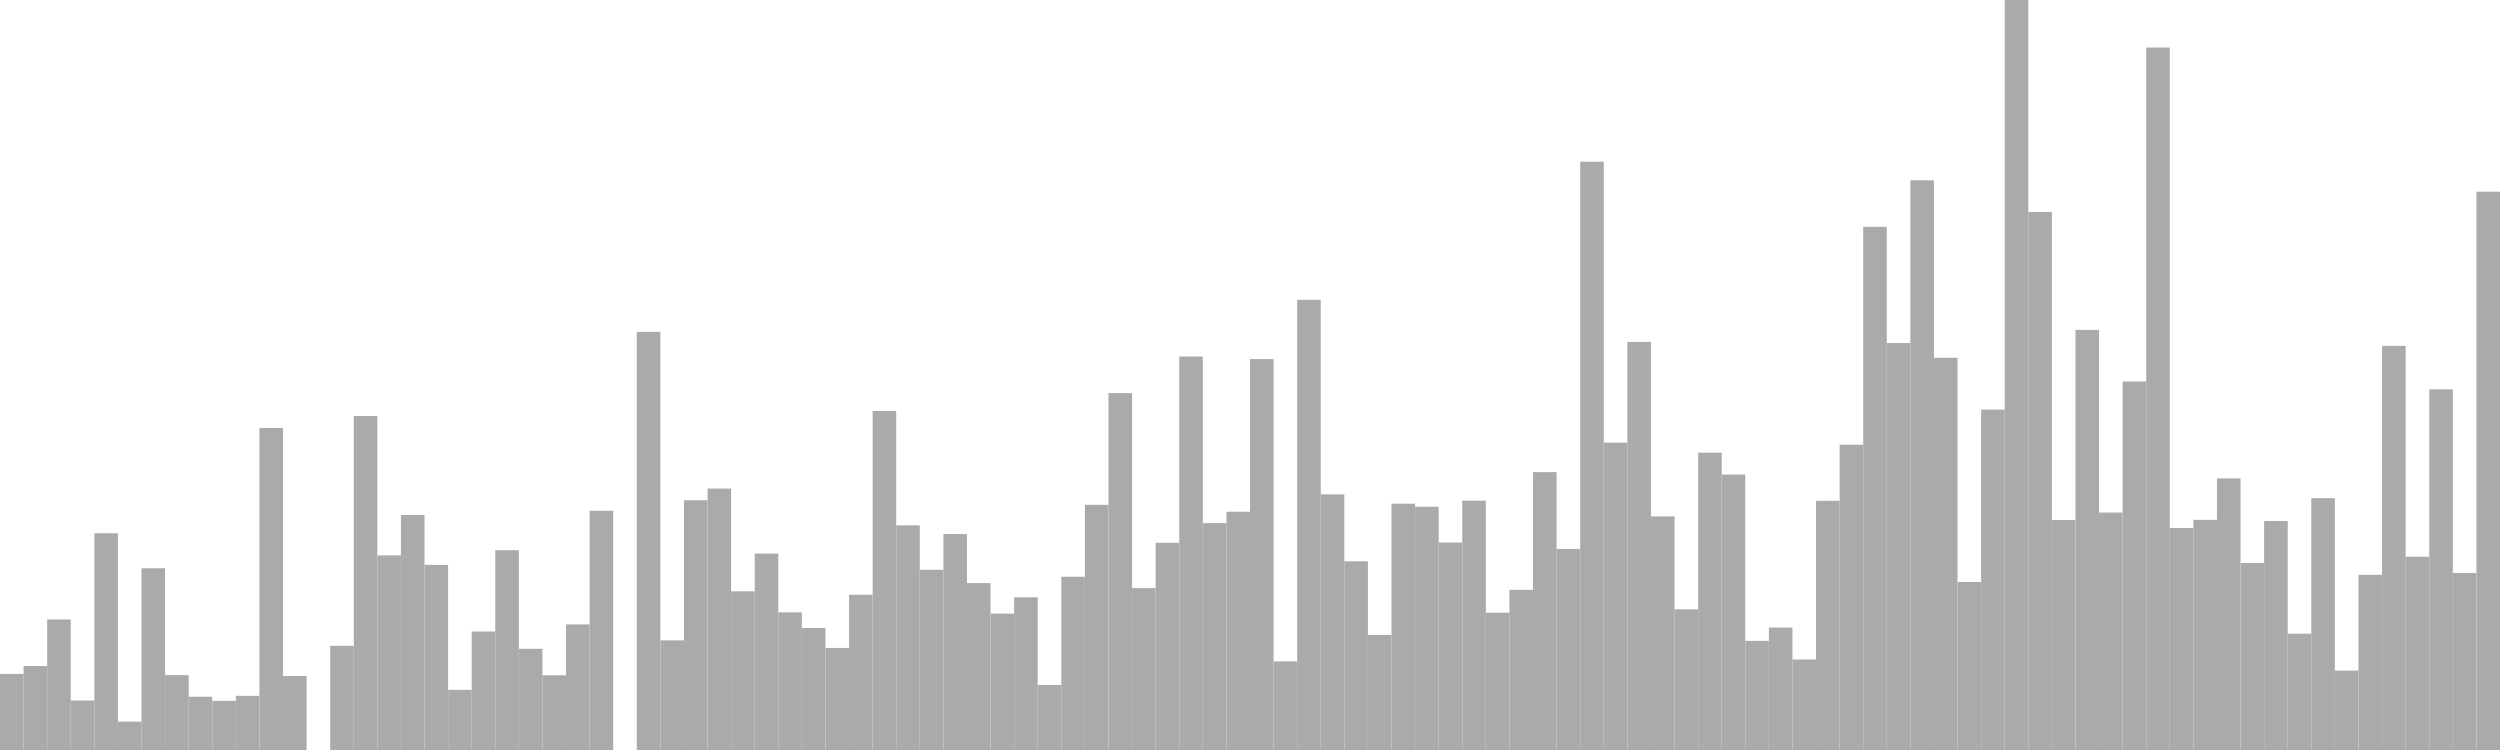 <?xml version="1.0" standalone="no"?>
<svg xmlns:xlink="http://www.w3.org/1999/xlink" xmlns="http://www.w3.org/2000/svg" class="topic-graph" style="width: 100em; height: 30em; text-align: center;"><rect width="0.943em" height="3.044em" x="0em" y="26.956em" fill="#aaa"/><rect width="0.943em" height="3.359em" x="0.943em" y="26.641em" fill="#aaa"/><rect width="0.943em" height="5.221em" x="1.887em" y="24.779em" fill="#aaa"/><rect width="0.943em" height="1.979em" x="2.83em" y="28.021em" fill="#aaa"/><rect width="0.943em" height="8.671em" x="3.774em" y="21.329em" fill="#aaa"/><rect width="0.943em" height="1.134em" x="4.717em" y="28.866em" fill="#aaa"/><rect width="0.943em" height="7.269em" x="5.66em" y="22.731em" fill="#aaa"/><rect width="0.943em" height="2.994em" x="6.604em" y="27.006em" fill="#aaa"/><rect width="0.943em" height="2.131em" x="7.547em" y="27.869em" fill="#aaa"/><rect width="0.943em" height="1.967em" x="8.491em" y="28.033em" fill="#aaa"/><rect width="0.943em" height="2.167em" x="9.434em" y="27.833em" fill="#aaa"/><rect width="0.943em" height="12.882em" x="10.377em" y="17.118em" fill="#aaa"/><rect width="0.943em" height="2.958em" x="11.321em" y="27.042em" fill="#aaa"/><rect width="0.943em" height="0em" x="12.264em" y="30em" fill="#aaa"/><rect width="0.943em" height="4.167em" x="13.208em" y="25.833em" fill="#aaa"/><rect width="0.943em" height="13.358em" x="14.151em" y="16.642em" fill="#aaa"/><rect width="0.943em" height="7.785em" x="15.094em" y="22.215em" fill="#aaa"/><rect width="0.943em" height="9.402em" x="16.038em" y="20.598em" fill="#aaa"/><rect width="0.943em" height="7.405em" x="16.981em" y="22.595em" fill="#aaa"/><rect width="0.943em" height="2.405em" x="17.925em" y="27.595em" fill="#aaa"/><rect width="0.943em" height="4.739em" x="18.868em" y="25.261em" fill="#aaa"/><rect width="0.943em" height="7.993em" x="19.811em" y="22.007em" fill="#aaa"/><rect width="0.943em" height="4.048em" x="20.755em" y="25.952em" fill="#aaa"/><rect width="0.943em" height="2.991em" x="21.698em" y="27.009em" fill="#aaa"/><rect width="0.943em" height="5.024em" x="22.642em" y="24.976em" fill="#aaa"/><rect width="0.943em" height="9.569em" x="23.585em" y="20.431em" fill="#aaa"/><rect width="0.943em" height="0em" x="24.528em" y="30em" fill="#aaa"/><rect width="0.943em" height="16.726em" x="25.472em" y="13.274em" fill="#aaa"/><rect width="0.943em" height="4.385em" x="26.415em" y="25.615em" fill="#aaa"/><rect width="0.943em" height="9.991em" x="27.358em" y="20.009em" fill="#aaa"/><rect width="0.943em" height="10.457em" x="28.302em" y="19.543em" fill="#aaa"/><rect width="0.943em" height="6.347em" x="29.245em" y="23.653em" fill="#aaa"/><rect width="0.943em" height="7.856em" x="30.189em" y="22.144em" fill="#aaa"/><rect width="0.943em" height="5.506em" x="31.132em" y="24.494em" fill="#aaa"/><rect width="0.943em" height="4.878em" x="32.075em" y="25.122em" fill="#aaa"/><rect width="0.943em" height="4.083em" x="33.019em" y="25.917em" fill="#aaa"/><rect width="0.943em" height="6.208em" x="33.962em" y="23.792em" fill="#aaa"/><rect width="0.943em" height="13.562em" x="34.906em" y="16.438em" fill="#aaa"/><rect width="0.943em" height="8.986em" x="35.849em" y="21.014em" fill="#aaa"/><rect width="0.943em" height="7.208em" x="36.792em" y="22.792em" fill="#aaa"/><rect width="0.943em" height="8.638em" x="37.736em" y="21.362em" fill="#aaa"/><rect width="0.943em" height="6.676em" x="38.679em" y="23.324em" fill="#aaa"/><rect width="0.943em" height="5.455em" x="39.623em" y="24.545em" fill="#aaa"/><rect width="0.943em" height="6.108em" x="40.566em" y="23.892em" fill="#aaa"/><rect width="0.943em" height="2.601em" x="41.509em" y="27.399em" fill="#aaa"/><rect width="0.943em" height="6.93em" x="42.453em" y="23.07em" fill="#aaa"/><rect width="0.943em" height="9.808em" x="43.396em" y="20.192em" fill="#aaa"/><rect width="0.943em" height="14.274em" x="44.34em" y="15.726em" fill="#aaa"/><rect width="0.943em" height="6.474em" x="45.283em" y="23.526em" fill="#aaa"/><rect width="0.943em" height="8.288em" x="46.226em" y="21.712em" fill="#aaa"/><rect width="0.943em" height="15.739em" x="47.17em" y="14.261em" fill="#aaa"/><rect width="0.943em" height="9.077em" x="48.113em" y="20.923em" fill="#aaa"/><rect width="0.943em" height="9.531em" x="49.057em" y="20.469em" fill="#aaa"/><rect width="0.943em" height="15.636em" x="50em" y="14.364em" fill="#aaa"/><rect width="0.943em" height="3.545em" x="50.943em" y="26.455em" fill="#aaa"/><rect width="0.943em" height="18.008em" x="51.887em" y="11.992em" fill="#aaa"/><rect width="0.943em" height="10.226em" x="52.83em" y="19.774em" fill="#aaa"/><rect width="0.943em" height="7.549em" x="53.774em" y="22.451em" fill="#aaa"/><rect width="0.943em" height="4.604em" x="54.717em" y="25.396em" fill="#aaa"/><rect width="0.943em" height="9.853em" x="55.66em" y="20.147em" fill="#aaa"/><rect width="0.943em" height="9.731em" x="56.604em" y="20.269em" fill="#aaa"/><rect width="0.943em" height="8.299em" x="57.547em" y="21.701em" fill="#aaa"/><rect width="0.943em" height="9.974em" x="58.491em" y="20.026em" fill="#aaa"/><rect width="0.943em" height="5.493em" x="59.434em" y="24.507em" fill="#aaa"/><rect width="0.943em" height="6.406em" x="60.377em" y="23.594em" fill="#aaa"/><rect width="0.943em" height="11.115em" x="61.321em" y="18.885em" fill="#aaa"/><rect width="0.943em" height="8.042em" x="62.264em" y="21.958em" fill="#aaa"/><rect width="0.943em" height="23.532em" x="63.208em" y="6.468em" fill="#aaa"/><rect width="0.943em" height="12.294em" x="64.151em" y="17.706em" fill="#aaa"/><rect width="0.943em" height="16.323em" x="65.094em" y="13.677em" fill="#aaa"/><rect width="0.943em" height="9.345em" x="66.038em" y="20.655em" fill="#aaa"/><rect width="0.943em" height="5.626em" x="66.981em" y="24.374em" fill="#aaa"/><rect width="0.943em" height="11.894em" x="67.925em" y="18.106em" fill="#aaa"/><rect width="0.943em" height="11.019em" x="68.868em" y="18.981em" fill="#aaa"/><rect width="0.943em" height="4.365em" x="69.811em" y="25.635em" fill="#aaa"/><rect width="0.943em" height="4.898em" x="70.755em" y="25.102em" fill="#aaa"/><rect width="0.943em" height="3.62em" x="71.698em" y="26.38em" fill="#aaa"/><rect width="0.943em" height="9.968em" x="72.642em" y="20.032em" fill="#aaa"/><rect width="0.943em" height="12.211em" x="73.585em" y="17.789em" fill="#aaa"/><rect width="0.943em" height="20.927em" x="74.528em" y="9.073em" fill="#aaa"/><rect width="0.943em" height="16.278em" x="75.472em" y="13.722em" fill="#aaa"/><rect width="0.943em" height="22.788em" x="76.415em" y="7.212em" fill="#aaa"/><rect width="0.943em" height="15.689em" x="77.358em" y="14.311em" fill="#aaa"/><rect width="0.943em" height="6.72em" x="78.302em" y="23.28em" fill="#aaa"/><rect width="0.943em" height="13.616em" x="79.245em" y="16.384em" fill="#aaa"/><rect width="0.943em" height="30em" x="80.189em" y="0em" fill="#aaa"/><rect width="0.943em" height="21.518em" x="81.132em" y="8.482em" fill="#aaa"/><rect width="0.943em" height="9.199em" x="82.075em" y="20.801em" fill="#aaa"/><rect width="0.943em" height="16.804em" x="83.019em" y="13.196em" fill="#aaa"/><rect width="0.943em" height="9.498em" x="83.962em" y="20.502em" fill="#aaa"/><rect width="0.943em" height="14.739em" x="84.906em" y="15.261em" fill="#aaa"/><rect width="0.943em" height="28.098em" x="85.849em" y="1.902em" fill="#aaa"/><rect width="0.943em" height="8.88em" x="86.792em" y="21.12em" fill="#aaa"/><rect width="0.943em" height="9.207em" x="87.736em" y="20.793em" fill="#aaa"/><rect width="0.943em" height="10.864em" x="88.679em" y="19.136em" fill="#aaa"/><rect width="0.943em" height="7.479em" x="89.623em" y="22.521em" fill="#aaa"/><rect width="0.943em" height="9.16em" x="90.566em" y="20.84em" fill="#aaa"/><rect width="0.943em" height="4.653em" x="91.509em" y="25.347em" fill="#aaa"/><rect width="0.943em" height="10.074em" x="92.453em" y="19.926em" fill="#aaa"/><rect width="0.943em" height="3.177em" x="93.396em" y="26.823em" fill="#aaa"/><rect width="0.943em" height="7.007em" x="94.34em" y="22.993em" fill="#aaa"/><rect width="0.943em" height="16.165em" x="95.283em" y="13.835em" fill="#aaa"/><rect width="0.943em" height="7.73em" x="96.226em" y="22.27em" fill="#aaa"/><rect width="0.943em" height="14.426em" x="97.17em" y="15.574em" fill="#aaa"/><rect width="0.943em" height="7.079em" x="98.113em" y="22.921em" fill="#aaa"/><rect width="0.943em" height="22.333em" x="99.057em" y="7.667em" fill="#aaa"/></svg>